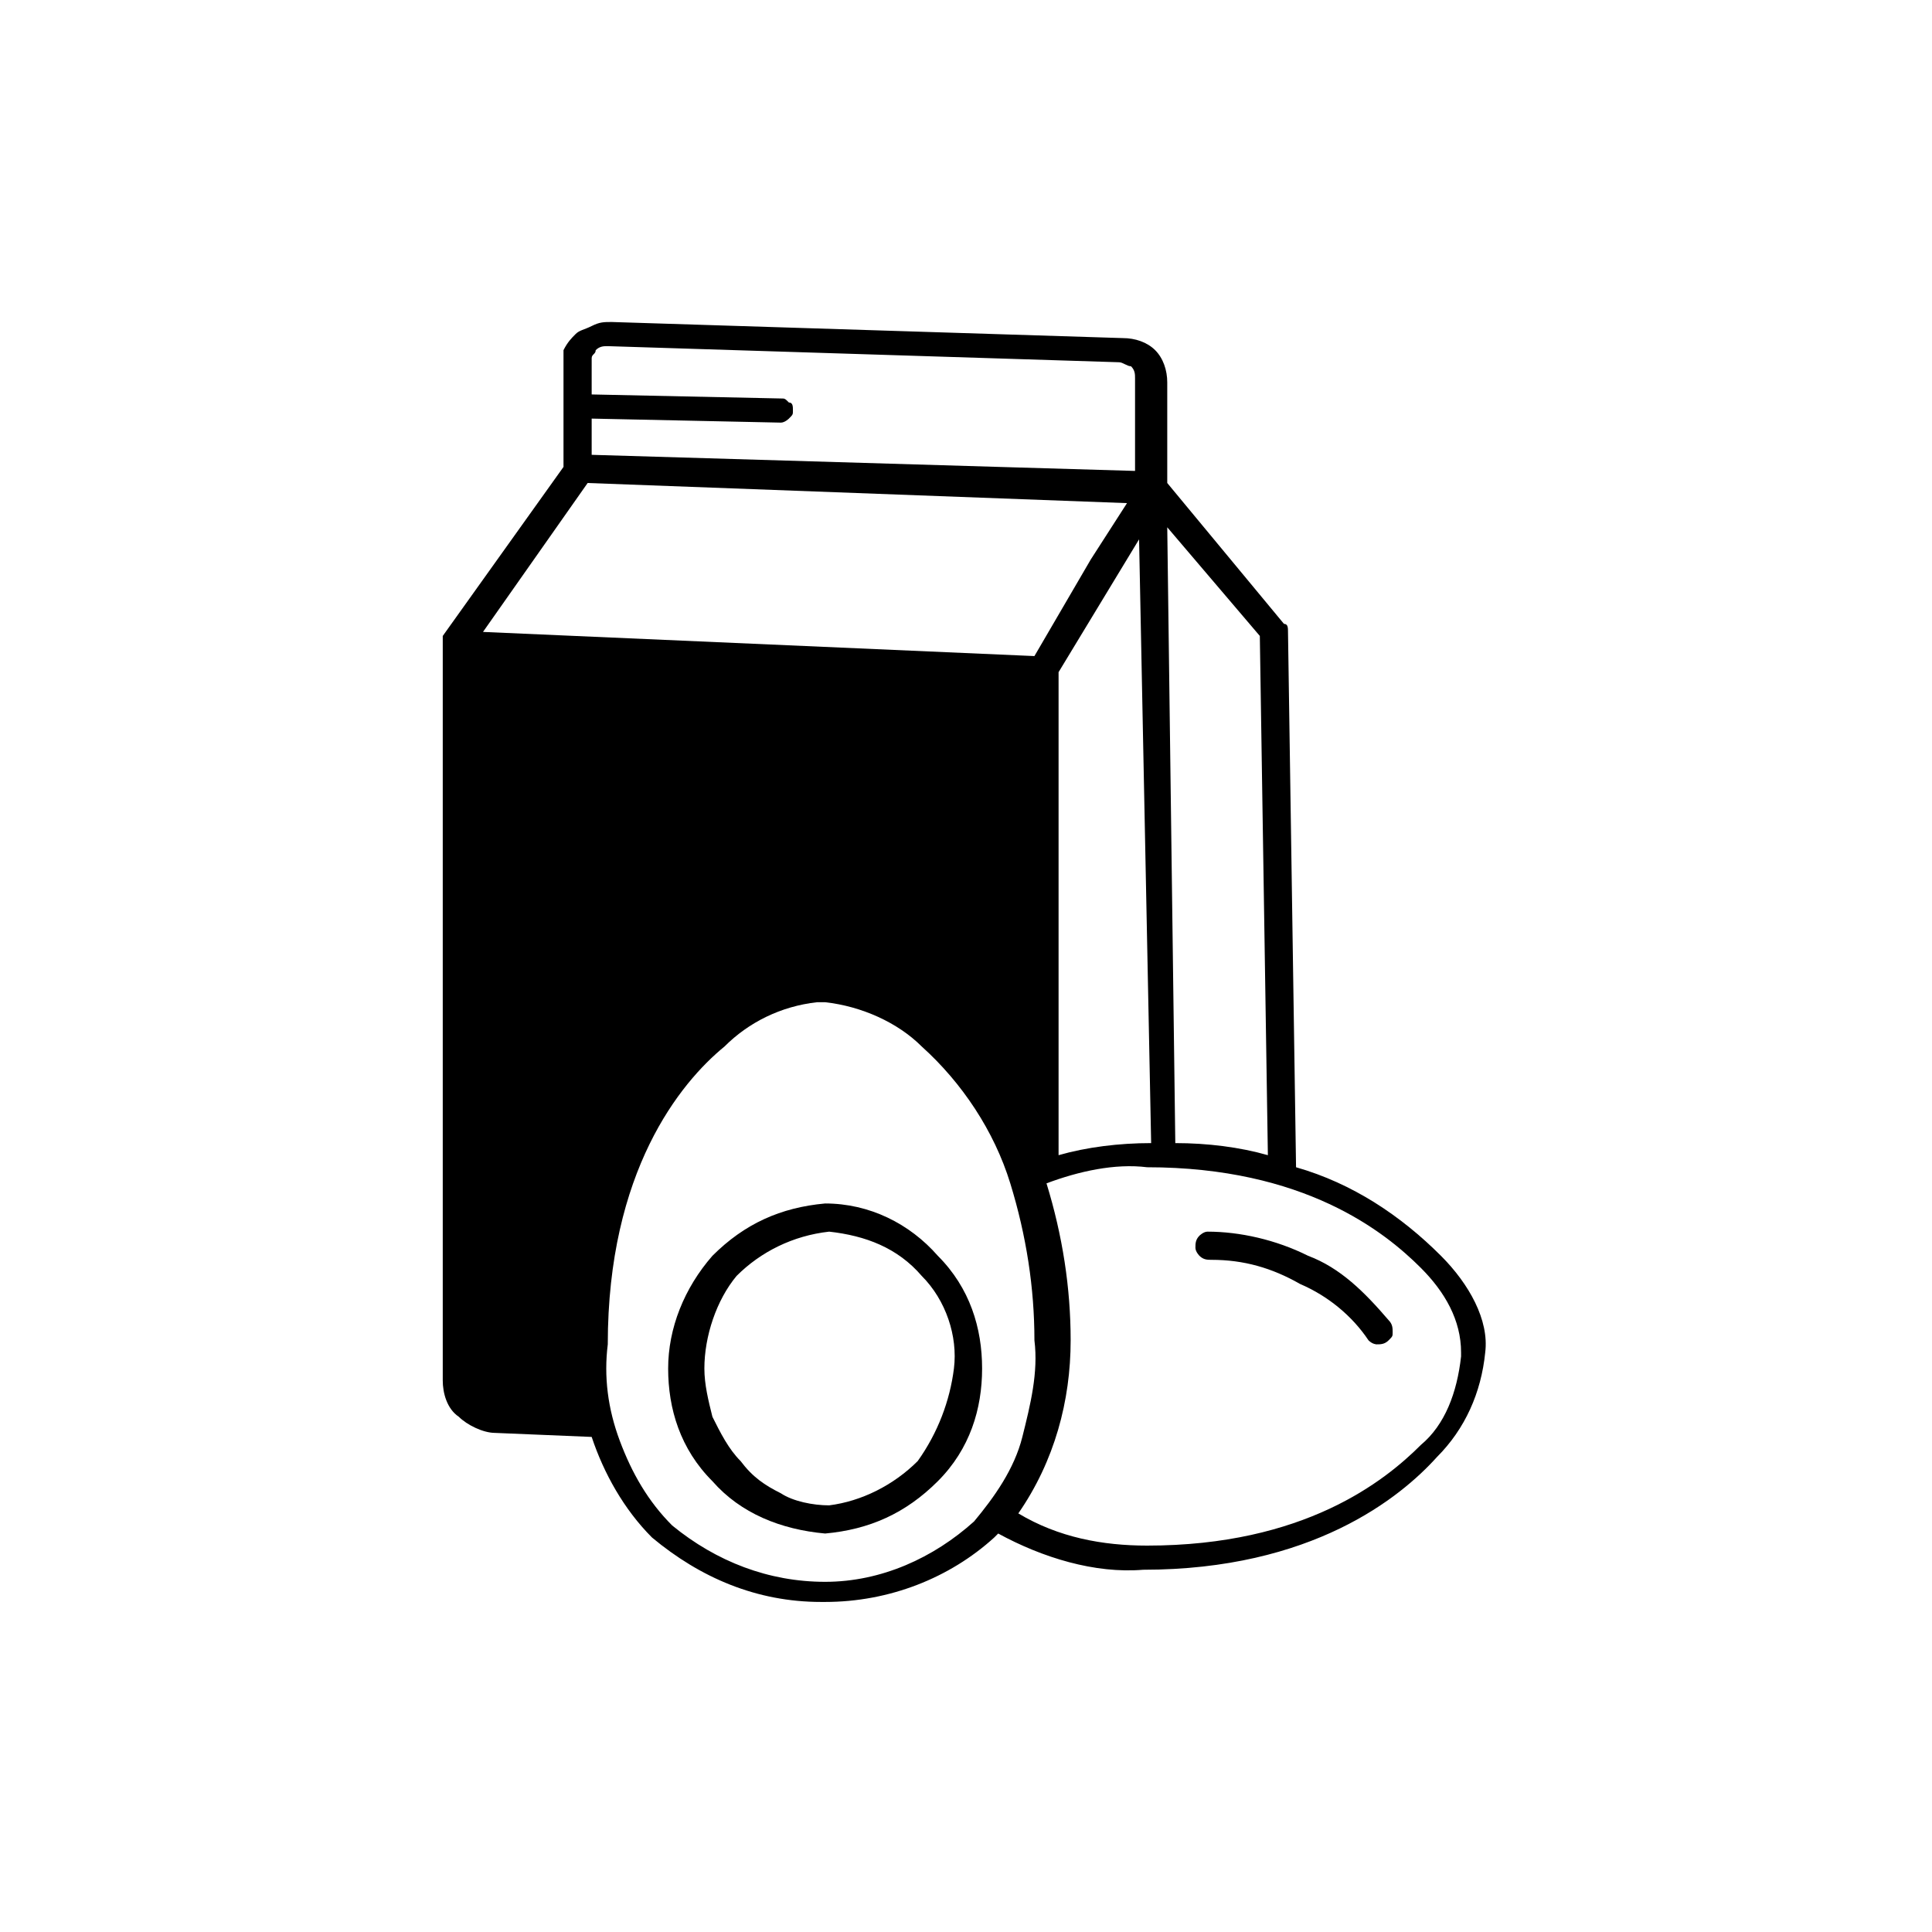 <svg xmlns="http://www.w3.org/2000/svg" xml:space="preserve" style="enable-background:new 0 0 48 48" viewBox="0 0 48 48"><path fill="currentColor" d="M35.8 31.2c-1-1-2.2-1.8-3.6-2.2L32 15.7c0-.1 0-.2-.1-.2L29 12V9.5c0-.3-.1-.6-.3-.8-.2-.2-.5-.3-.8-.3L15.2 8c-.2 0-.3 0-.5.1s-.3.1-.4.2c-.1.1-.2.2-.3.4v2.9l-3 4.2v18.5c0 .3.1.7.4.9.2.2.6.4.9.4l2.4.1c.3.9.8 1.8 1.5 2.5 1.2 1 2.6 1.6 4.2 1.6h.1c1.6 0 3.1-.6 4.2-1.6l.1-.1c1.1.6 2.4 1 3.6.9 4.2 0 6.4-1.8 7.3-2.8.7-.7 1.1-1.6 1.2-2.6.1-.8-.4-1.7-1.1-2.4zm-4.5-15.4.2 12.9c-.7-.2-1.5-.3-2.3-.3L29 13.1l2.3 2.7zm-2.7 12.6c-.8 0-1.6.1-2.3.3v-12l2-3.3.3 15zM14.7 9.1v-.2c0-.1.1-.1.1-.2.1-.1.2-.1.3-.1l12.7.4c.1 0 .2.1.3.1.1.1.1.2.1.3v2.3l-3.4-.1-10.1-.3v-.9l4.7.1c.1 0 .2-.1.2-.1.1-.1.1-.1.1-.2s0-.2-.1-.2c-.1-.1-.1-.1-.2-.1l-4.7-.1v-.7zM12 15.7l2.6-3.7 13.4.5-.9 1.4-1.4 2.4-13.7-.6zm12.2 22.1c-1 .9-2.3 1.5-3.7 1.5-1.4 0-2.7-.5-3.8-1.4-.6-.6-1-1.3-1.3-2.1-.3-.8-.4-1.6-.3-2.4 0-4.3 1.8-6.5 2.9-7.4.6-.6 1.4-1 2.3-1.1h.2c.9.1 1.8.5 2.4 1.1 1 .9 1.8 2.1 2.2 3.4.4 1.3.6 2.6.6 3.9.1.8-.1 1.6-.3 2.4-.2.8-.7 1.5-1.2 2.1zm11.1-1.9c-.9.9-2.9 2.5-6.8 2.5-1.1 0-2.2-.2-3.2-.8.9-1.3 1.3-2.8 1.3-4.3 0-1.3-.2-2.6-.6-3.9.8-.3 1.7-.5 2.5-.4 3.9 0 5.9 1.6 6.8 2.5.6.6 1 1.3 1 2.1v.1c-.1.9-.4 1.7-1 2.2z"/><path fill="currentColor" d="M32.5 31.2c-.8-.4-1.7-.6-2.5-.6-.1 0-.2.1-.2.1-.1.1-.1.2-.1.3 0 .1.1.2.1.2.1.1.2.1.3.1.8 0 1.5.2 2.2.6.7.3 1.3.8 1.7 1.4.1.1.2.1.2.1.1 0 .2 0 .3-.1.1-.1.1-.1.1-.2s0-.2-.1-.3c-.6-.7-1.2-1.3-2-1.6zM20.5 29.9c-1.1.1-2 .5-2.8 1.3-.7.8-1.1 1.8-1.1 2.8 0 1 .3 2 1.1 2.8.7.8 1.7 1.2 2.8 1.3 1.1-.1 2-.5 2.8-1.3s1.1-1.8 1.1-2.8c0-1-.3-2-1.1-2.8-.7-.8-1.7-1.3-2.8-1.3zm2.3 6.4c-.6.6-1.4 1-2.2 1.1-.4 0-.9-.1-1.2-.3-.4-.2-.7-.4-1-.8-.3-.3-.5-.7-.7-1.1-.1-.4-.2-.8-.2-1.2 0-.8.3-1.7.8-2.3.6-.6 1.4-1 2.3-1.1.9.1 1.7.4 2.3 1.1.6.6.9 1.5.8 2.3-.1.8-.4 1.6-.9 2.3z"/></svg>